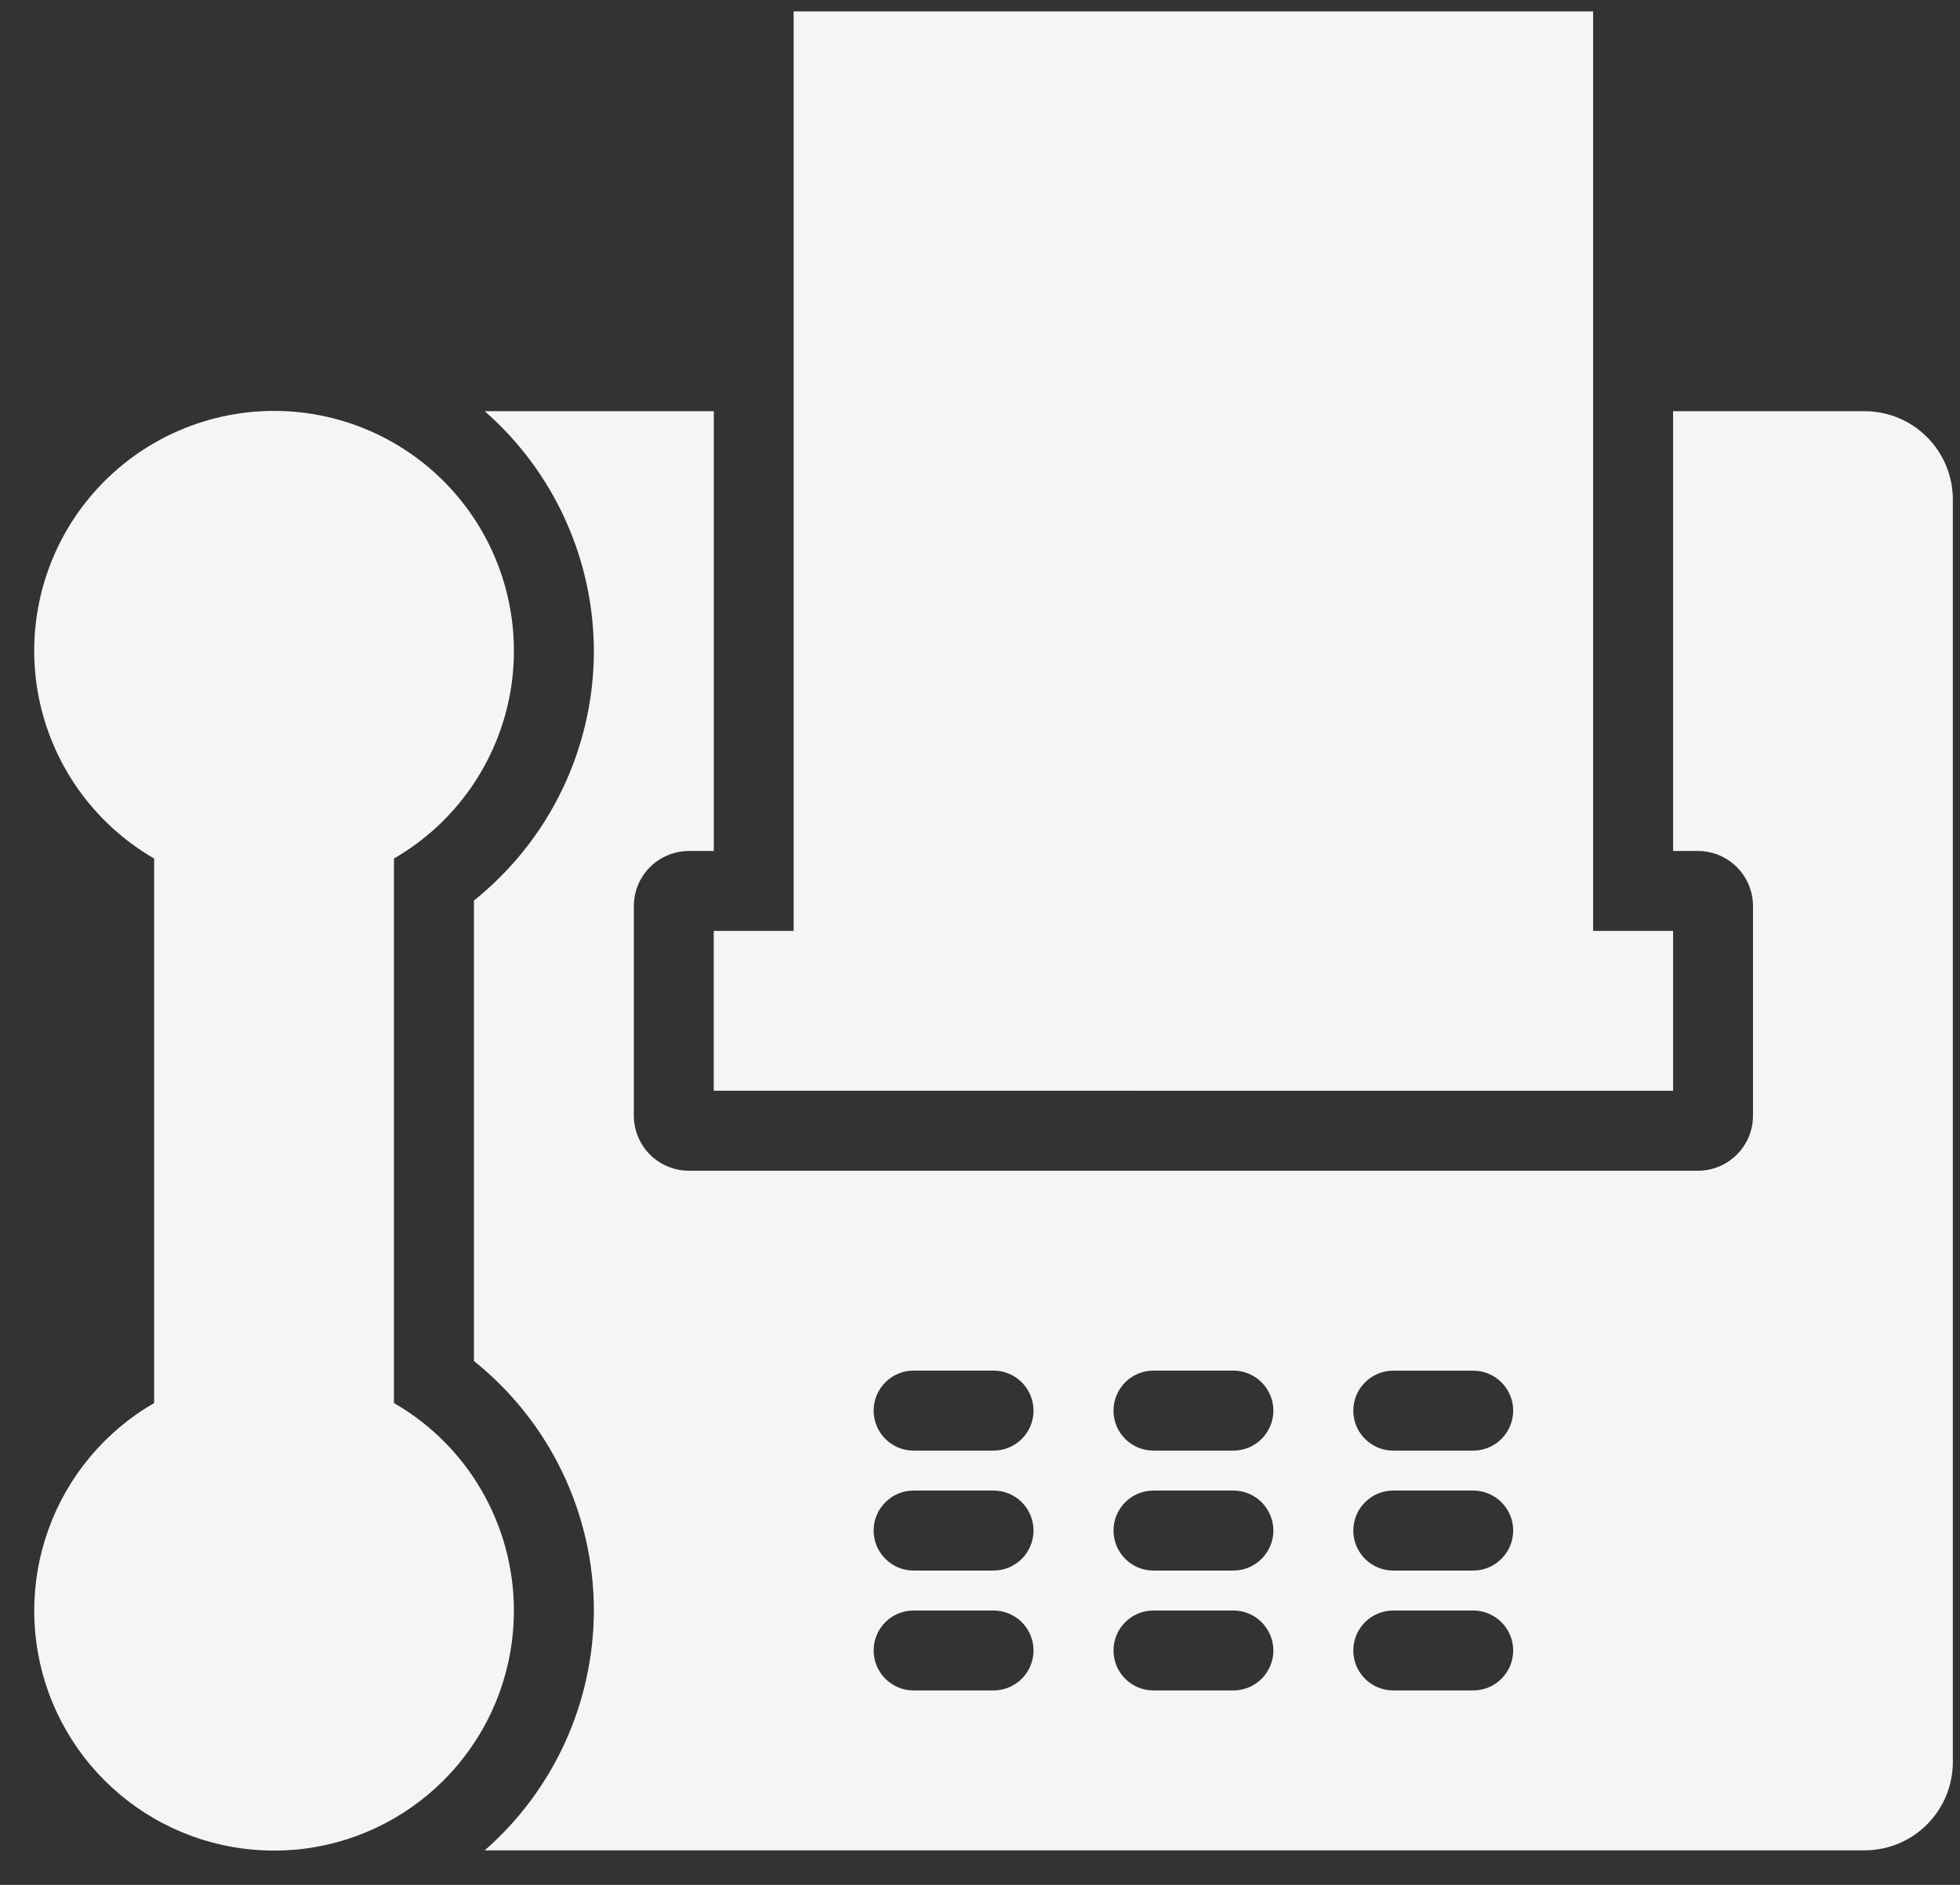 <svg width="26" height="25" viewBox="0 0 26 25" fill="none" xmlns="http://www.w3.org/2000/svg">
<rect x="0" y="0" width="26" height="25" fill="#333333" stroke="none"/>
<path d="M6.817 21.361C6.818 22.109 6.555 22.833 6.074 23.407C5.594 23.98 4.927 24.366 4.19 24.497C3.453 24.627 2.694 24.494 2.046 24.12C1.398 23.746 0.902 23.156 0.646 22.453C0.39 21.75 0.39 20.979 0.646 20.276C0.902 19.573 1.397 18.983 2.045 18.609V11.387C1.23 10.916 0.666 10.11 0.502 9.184C0.339 8.258 0.594 7.307 1.198 6.587C1.803 5.866 2.695 5.45 3.636 5.45C4.576 5.45 5.468 5.866 6.073 6.587C6.677 7.307 6.932 8.258 6.769 9.184C6.605 10.11 6.041 10.916 5.226 11.387V18.609C6.21 19.176 6.816 20.225 6.817 21.361H6.817ZM9.468 14.467L22.194 14.468V12.347H21.133V0.151H10.528V12.347H9.468L9.468 14.467ZM25.905 6.626V23.37C25.905 23.681 25.782 23.979 25.562 24.199C25.343 24.419 25.044 24.542 24.734 24.542H6.43C7.348 23.739 7.875 22.58 7.878 21.36C7.877 20.073 7.292 18.856 6.287 18.052V11.944C7.292 11.139 7.877 9.922 7.878 8.635C7.875 7.416 7.348 6.257 6.43 5.454H9.469V11.287H9.14C8.946 11.287 8.76 11.364 8.622 11.501C8.485 11.638 8.408 11.824 8.408 12.018V14.802V14.802C8.41 14.995 8.487 15.18 8.624 15.316C8.761 15.452 8.947 15.528 9.14 15.528H22.528C22.72 15.527 22.904 15.45 23.04 15.314C23.176 15.178 23.253 14.994 23.254 14.802V12.018C23.254 11.825 23.178 11.64 23.042 11.503C22.906 11.366 22.721 11.288 22.528 11.287H22.194V5.454H24.734C25.045 5.454 25.343 5.577 25.562 5.797C25.782 6.017 25.905 6.315 25.905 6.626L25.905 6.626ZM13.71 21.891C13.71 21.75 13.654 21.616 13.555 21.516C13.455 21.417 13.32 21.361 13.18 21.361H12.119C11.826 21.361 11.589 21.598 11.589 21.891C11.589 22.184 11.827 22.421 12.119 22.421H13.18C13.32 22.421 13.455 22.365 13.555 22.266C13.654 22.166 13.71 22.032 13.71 21.891ZM13.71 20.3C13.71 20.16 13.654 20.025 13.555 19.925C13.455 19.826 13.32 19.77 13.18 19.77H12.119C11.826 19.77 11.589 20.008 11.589 20.3C11.589 20.593 11.827 20.831 12.119 20.831H13.18C13.32 20.831 13.455 20.775 13.555 20.675C13.654 20.576 13.71 20.441 13.71 20.3ZM13.71 18.71C13.71 18.569 13.654 18.434 13.555 18.335C13.455 18.235 13.32 18.179 13.18 18.179H12.119C11.826 18.179 11.589 18.417 11.589 18.71C11.589 19.003 11.827 19.24 12.119 19.24H13.18C13.32 19.24 13.455 19.184 13.555 19.084C13.654 18.985 13.71 18.85 13.71 18.71ZM16.892 21.891C16.892 21.751 16.835 21.616 16.736 21.516C16.637 21.417 16.502 21.361 16.361 21.361H15.301C15.008 21.361 14.771 21.598 14.771 21.891C14.771 22.184 15.008 22.421 15.301 22.421H16.361C16.502 22.421 16.637 22.365 16.736 22.266C16.835 22.166 16.892 22.032 16.892 21.891ZM16.892 20.3C16.892 20.16 16.835 20.025 16.736 19.925C16.637 19.826 16.502 19.77 16.361 19.77H15.301C15.008 19.77 14.771 20.008 14.771 20.3C14.771 20.593 15.008 20.831 15.301 20.831H16.361C16.502 20.831 16.637 20.775 16.736 20.675C16.835 20.576 16.892 20.441 16.892 20.3ZM16.892 18.71C16.892 18.569 16.835 18.434 16.736 18.335C16.637 18.235 16.502 18.179 16.361 18.179H15.301C15.008 18.179 14.771 18.417 14.771 18.71C14.771 19.003 15.008 19.24 15.301 19.24H16.361C16.502 19.24 16.637 19.184 16.736 19.085C16.835 18.985 16.892 18.85 16.892 18.71ZM20.073 21.891C20.073 21.751 20.017 21.616 19.917 21.516C19.818 21.417 19.683 21.361 19.543 21.361H18.482C18.189 21.361 17.952 21.598 17.952 21.891C17.952 22.184 18.189 22.421 18.482 22.421H19.543C19.683 22.421 19.818 22.366 19.917 22.266C20.017 22.167 20.073 22.032 20.073 21.891ZM20.073 20.3C20.073 20.16 20.017 20.025 19.917 19.925C19.818 19.826 19.683 19.77 19.543 19.77H18.482C18.189 19.77 17.952 20.008 17.952 20.3C17.952 20.593 18.189 20.831 18.482 20.831H19.543C19.683 20.831 19.818 20.775 19.917 20.675C20.017 20.576 20.073 20.441 20.073 20.3ZM20.073 18.71C20.073 18.569 20.017 18.434 19.917 18.335C19.818 18.235 19.683 18.18 19.543 18.18H18.482C18.189 18.18 17.952 18.417 17.952 18.71C17.952 19.003 18.189 19.24 18.482 19.24H19.543C19.683 19.24 19.818 19.184 19.917 19.085C20.017 18.985 20.073 18.85 20.073 18.71Z" fill="#F5F5F5"/>
</svg>
